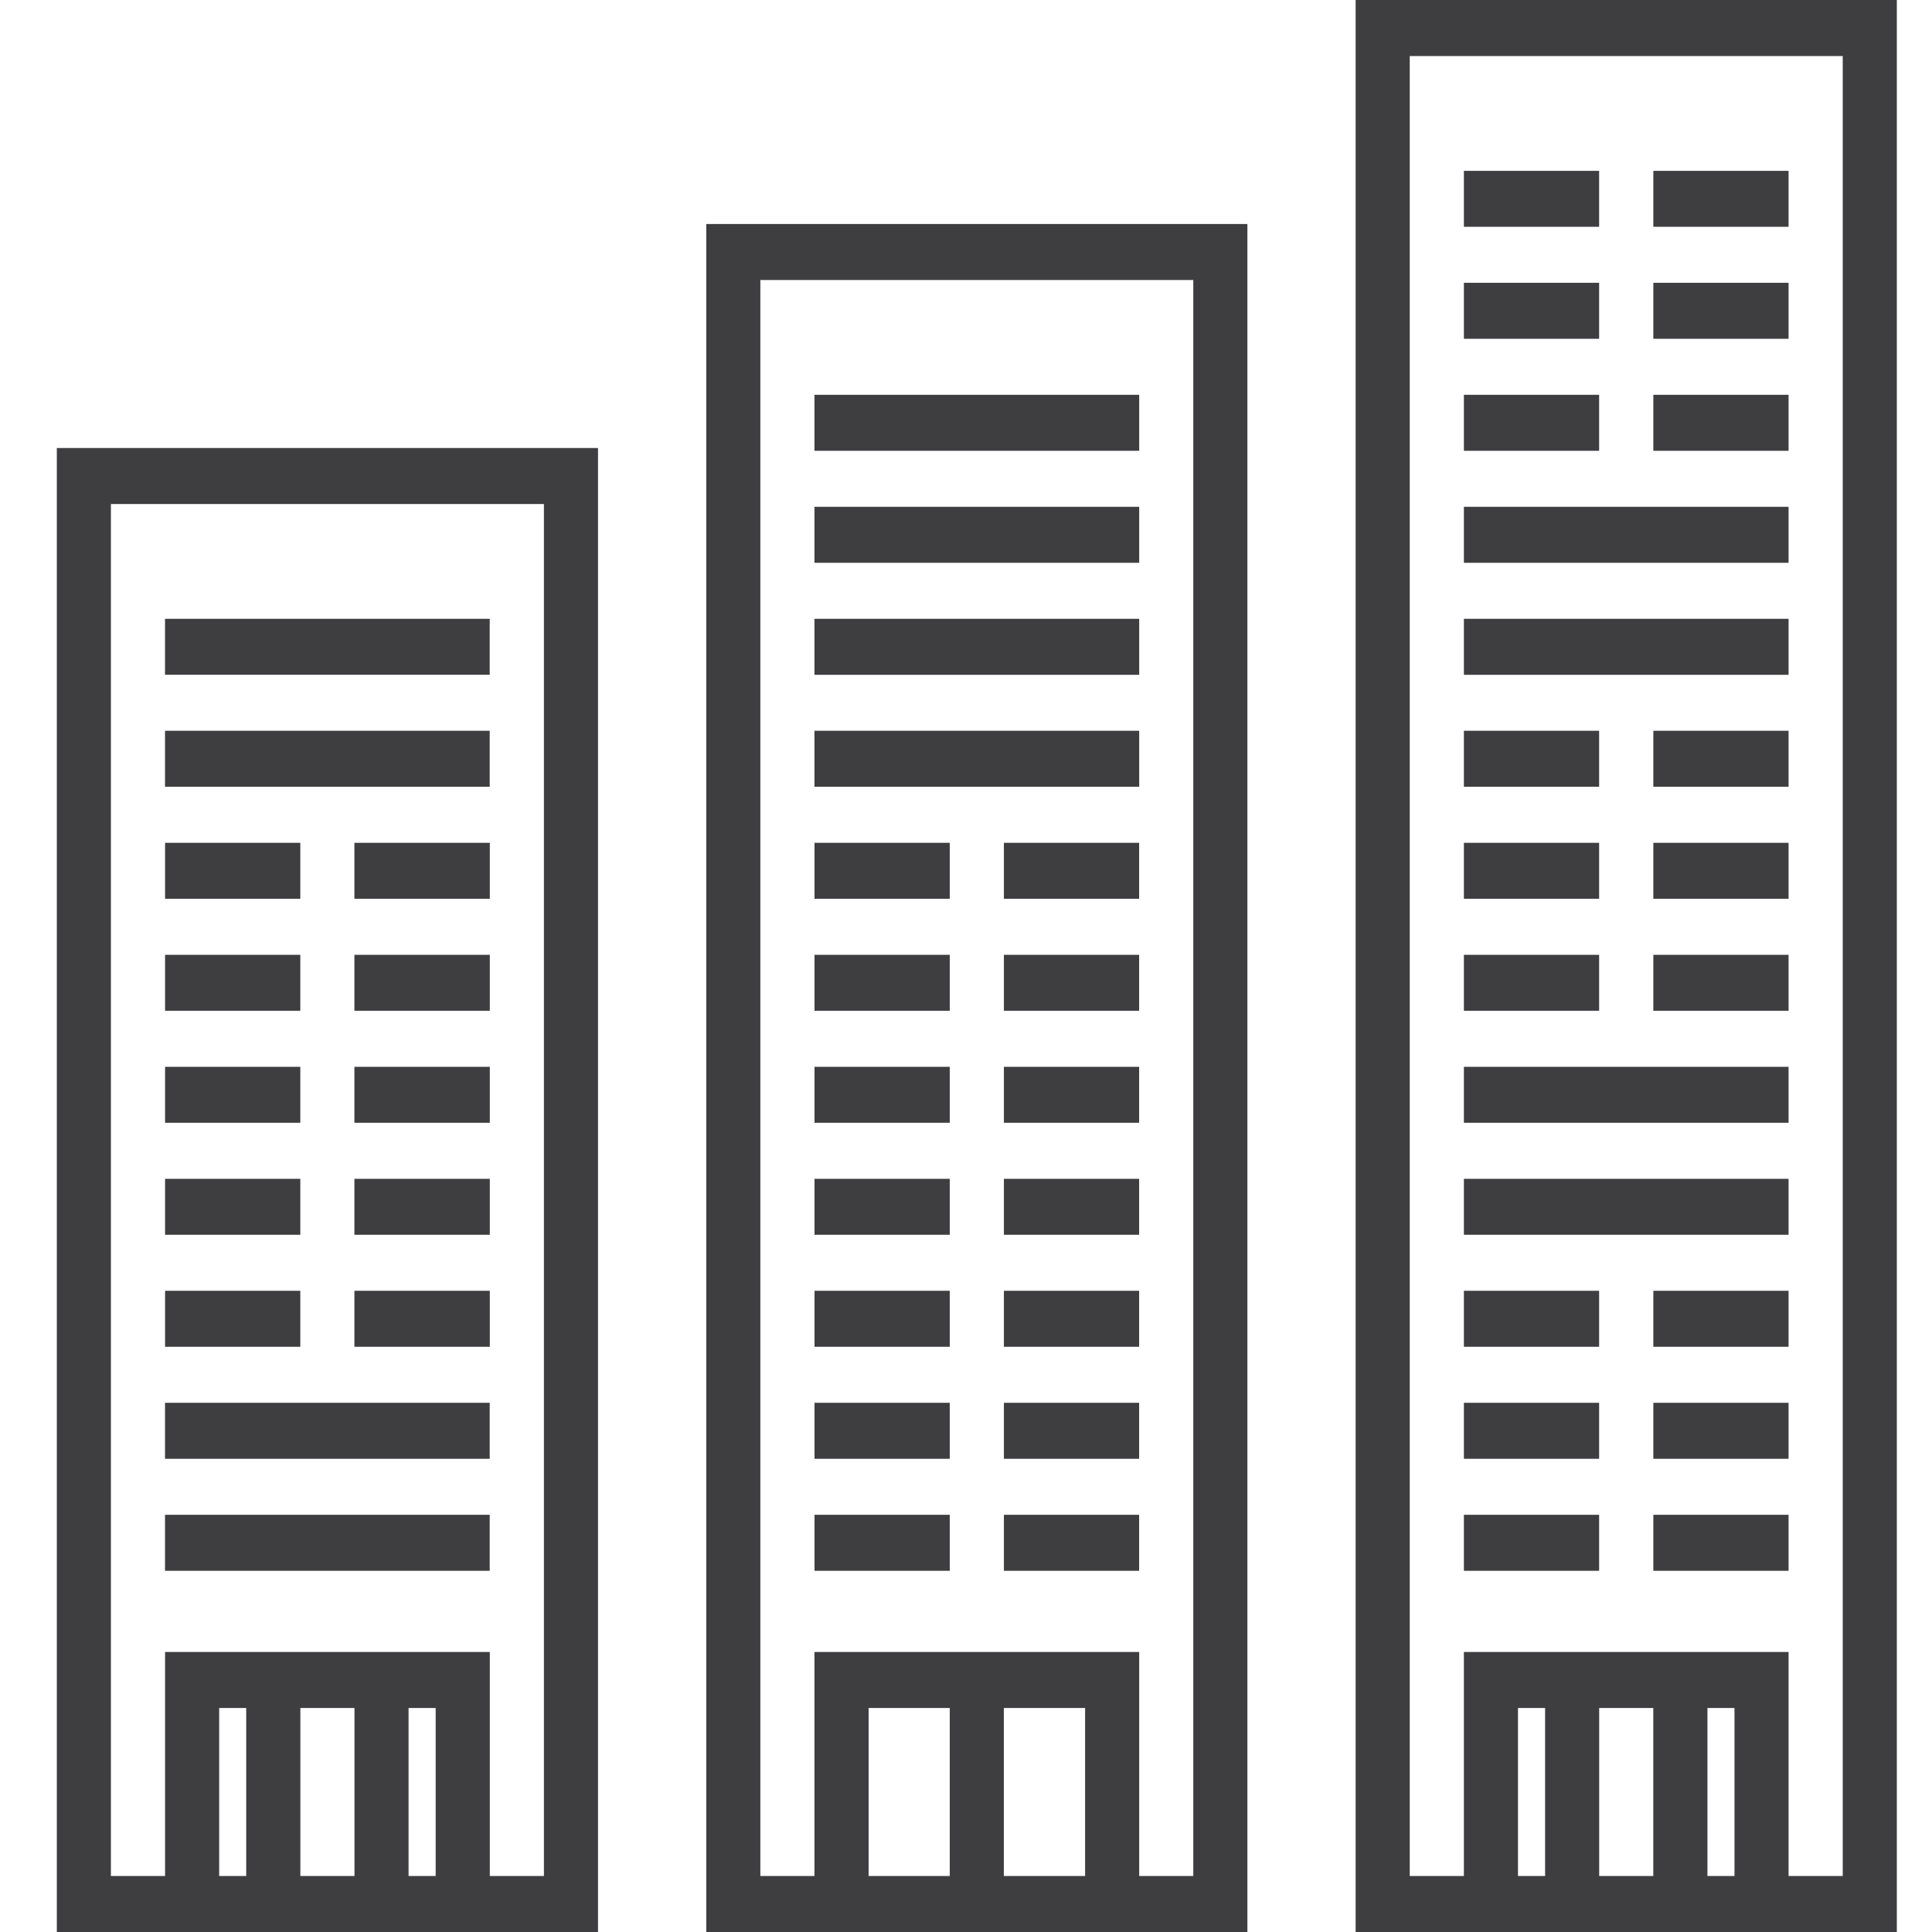 <svg width="34" height="34" fill="none" xmlns="http://www.w3.org/2000/svg"><path d="M23.857 0v34h9.524V0h-9.524zm2.857 33.014v-2.956h.477v2.956h-.477zm2.381 0h-.952v-2.956h.952v2.956zm1.429 0h-.476v-2.956h.476v2.956zm1.905 0h-.953v-3.942h-5.714v3.942h-.953V.986h7.62v32.029z" fill="#3E3E40"/><path d="M28.143 26.658h-2.381v.985h2.38v-.985zm3.333 0h-2.38v.985h2.38v-.985zm-3.333-1.971h-2.381v.985h2.38v-.985zm3.333 0h-2.38v.985h2.38v-.985zm-3.333-1.971h-2.381v.985h2.38v-.985zm3.333 0h-2.38v.985h2.38v-.985zm0-1.971h-5.714v.985h5.714v-.985zm0-1.971h-5.714v.985h5.714v-.985zm-3.333-1.971h-2.381v.985h2.38v-.985zm3.333 0h-2.38v.985h2.38v-.985zm-3.333-1.971h-2.381v.985h2.38v-.985zm3.333 0h-2.38v.985h2.38v-.985zm-3.333-1.972h-2.381v.986h2.38v-.985zm3.333 0h-2.38v.986h2.38v-.985zm0-1.97h-5.714v.985h5.714v-.985zm0-1.971h-5.714v.985h5.714V8.92zm-3.333-1.971h-2.381v.985h2.38v-.985zm3.333 0h-2.38v.985h2.38v-.985zm-3.333-1.971h-2.381v.985h2.38v-.985zm3.333 0h-2.38v.985h2.38v-.985zm-3.333-1.971h-2.381v.985h2.38v-.985zm3.333 0h-2.38v.985h2.38v-.985zm-19.047.936V34h9.523V3.942H12.43zm2.857 29.072v-2.956h1.428v2.956h-1.428zm2.38 0v-2.956h1.43v2.956h-1.43zm3.334 0h-.952v-3.942h-5.715v3.942h-.952V4.928H21v28.086z" fill="#3E3E40"/><path d="M16.714 26.658h-2.38v.985h2.38v-.985zm3.334 0h-2.381v.985h2.38v-.985zm-3.334-1.971h-2.38v.985h2.38v-.985zm3.334 0h-2.381v.985h2.38v-.985zm-3.334-1.971h-2.38v.985h2.38v-.985zm3.334 0h-2.381v.985h2.38v-.985zm-3.334-1.971h-2.38v.985h2.38v-.985zm3.334 0h-2.381v.985h2.38v-.985zm-3.334-1.971h-2.38v.985h2.38v-.985zm3.334 0h-2.381v.985h2.38v-.985zm-3.334-1.971h-2.38v.985h2.38v-.985zm3.334 0h-2.381v.985h2.38v-.985zm-3.334-1.971h-2.38v.985h2.38v-.985zm3.334 0h-2.381v.985h2.38v-.985zm0-1.972h-5.715v.986h5.715v-.985zm0-1.97h-5.715v.985h5.715v-.985zm0-1.971h-5.715v.985h5.715V8.92zm0-1.971h-5.715v.985h5.715v-.985zM1 7.884V34h9.524V7.884H1zm2.857 25.13v-2.956h.476v2.956h-.476zm1.429 0v-2.956h.952v2.956h-.952zm1.904 0v-2.956h.477v2.956H7.19zm2.381 0H8.62v-3.942H2.905v3.942h-.953V8.87h7.62v24.145z" fill="#3E3E40"/><path d="M8.62 26.658H2.904v.985h5.714v-.985zm0-1.971H2.904v.985h5.714v-.985zm-3.334-1.971H2.905v.985h2.38v-.985zm3.334 0H6.237v.985H8.62v-.985zm-3.334-1.971H2.905v.985h2.38v-.985zm3.334 0H6.237v.985H8.62v-.985zm-3.334-1.971H2.905v.985h2.38v-.985zm3.334 0H6.237v.985H8.62v-.985zm-3.334-1.971H2.905v.985h2.38v-.985zm3.334 0H6.237v.985H8.62v-.985zm-3.334-1.971H2.905v.985h2.38v-.985zm3.334 0H6.237v.985H8.62v-.985zm0-1.972H2.904v.986h5.714v-.985zm0-1.97H2.904v.985h5.714v-.985z" fill="#3E3E40"/></svg>